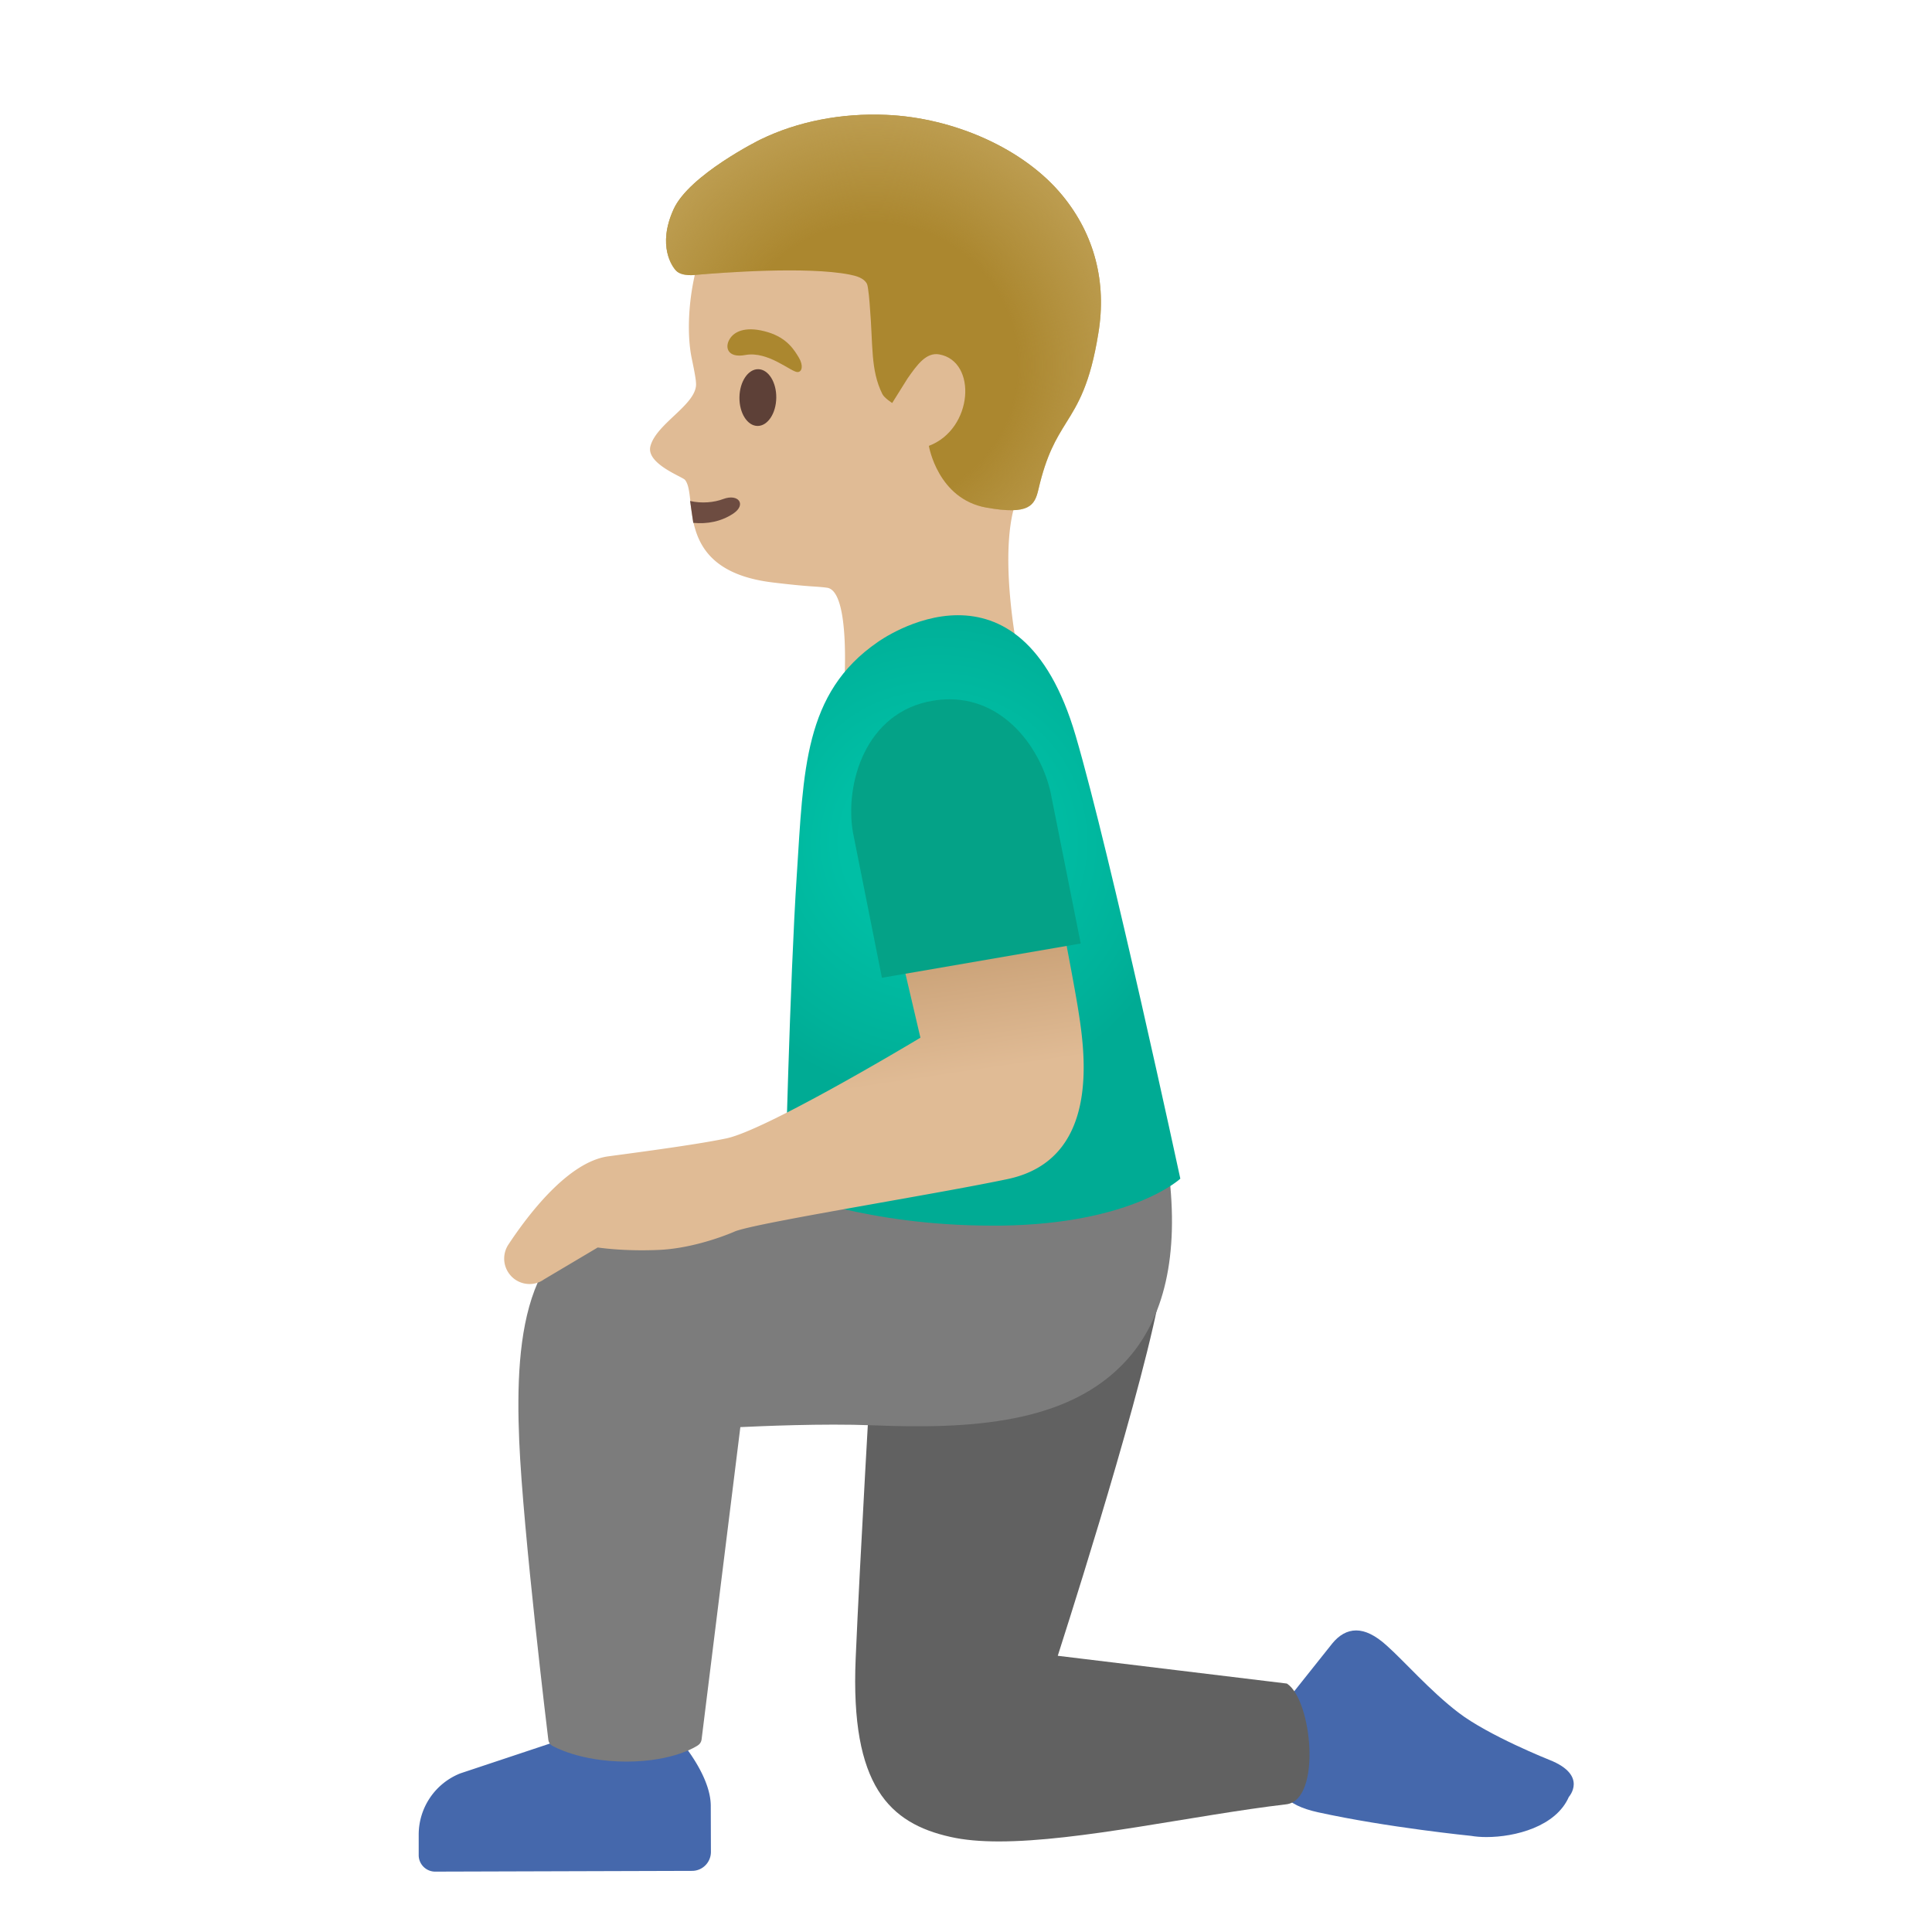 <svg xmlns="http://www.w3.org/2000/svg" style="enable-background:new 0 0 128 128" viewBox="0 0 128 128" xml:space="preserve"><path d="M102.66 116.6s-4.03-1.6-6.04-3.14c-1.88-1.44-3.58-3.4-4.75-4.44-.76-.69-1.43-1-2.02-1-.6 0-1.13.31-1.58.86l-2.58 3.24c-1.08 1.78-.16 4.11-.16 4.11s-2.7 2.86 1.8 3.84c4.61 1.01 10.13 1.56 10.13 1.56.29.05.64.08 1.02.08 1.9 0 4.6-.69 5.46-2.66 0 0 1.29-1.43-1.28-2.45z" style="fill:#4568ac"/><path d="m85.26 111.54-15.18-1.84c-.01 0 5.13-15.82 6.64-23.31 0 0-12.54 3.72-18.98 3.72 0 0-.78 13.4-1.05 19.78-.36 8.44 2.25 10.91 6.28 11.81.92.21 2.01.3 3.21.3 5.32 0 12.92-1.74 19.04-2.46 2.35-.28 1.72-6.91.04-8z" style="fill:#616161"/><path d="M47.09 119.63c-.01-2.07-2.12-4.43-2.12-4.43l-7.62.01-6.85 2.28a4.365 4.365 0 0 0-2.76 4.04v1.38c0 .6.49 1.09 1.09 1.09l17.02-.05c.69 0 1.25-.56 1.25-1.26l-.01-3.06z" style="fill:#4568ac"/><path d="M77.43 77.59c-.03-.27-.24-.47-.53-.44l-18.07 1.23c-.1.01-10.31 1.42-16.59 1.96-7.44.64-8.14 8.01-7.84 15.13.25 5.96 1.91 19.67 1.93 19.81.02.15.11.29.24.37.07.04 1.82 1.06 4.94 1.06 3.14 0 4.71-1.05 4.76-1.1.11-.08.19-.21.21-.35l2.57-20.71c1.31-.06 5.43-.25 8.76-.12 6.45.26 12.94-.08 16.78-4.26 2.57-2.79 3.53-7.03 2.84-12.58z" style="fill:#7c7c7c"/><path d="M68.93 28.98c1.09-3.72 1.69-8.33 1.19-11.1-.11-.62-.27-1.16-.49-1.57-.63-1.11-1.47-2.18-2.46-3.14-.02-.02-.04-.04-.06-.05-.22-.22-.45-.43-.69-.63-.04-.03-.08-.07-.12-.1-.22-.19-.44-.37-.67-.54-.05-.04-.11-.08-.16-.12-.22-.17-.45-.33-.68-.48l-.18-.12c-.23-.15-.47-.3-.71-.44-.06-.04-.12-.07-.18-.11-.25-.14-.5-.27-.75-.4a20.958 20.958 0 0 0-.99-.46c-.03-.01-.07-.03-.1-.04-1.55-.64-3.17-1.01-4.74-1.01-.04 0-.08.01-.11.01-.35 0-.69.02-1.03.06-5.74.68-8.99 4.65-10.04 9.81-.38 1.87-.41 3.76-.15 5.1.03.16.29 1.34.3 1.7.15 1.41-2.63 2.68-3.02 4.22-.29 1.15 2.11 2.01 2.29 2.22.91 1.09-.83 6 5.82 6.8 2.56.31 2.8.24 3.6.35 1.59.23 1.12 6.68 1.12 6.68h.01l11.52-2.31s-1.53-7.45.12-10.7c.49-.99.96-2.25 1.36-3.63z" style="fill:#e0bb95"/><path d="M45.93 34.64c.92.09 1.85-.08 2.66-.62.88-.6.33-1.33-.67-.96-.6.23-1.44.31-2.2.13l.21 1.45z" style="fill:#6d4c41"/><ellipse cx="50.2" cy="26.34" rx="1.88" ry="1.22" style="fill:#5d4037" transform="rotate(-89.209 50.205 26.335)"/><path d="M49.38 23.52c-1.22.23-1.42-.58-.96-1.17.34-.44 1.1-.75 2.46-.34 1.28.39 1.75 1.19 2.05 1.69s.22.95-.09.95c-.42.01-1.95-1.41-3.46-1.13z" style="fill:#ab872f"/><radialGradient id="a" cx="62.017" cy="72.228" r="17.036" gradientTransform="matrix(1 0 0 -1 0 128)" gradientUnits="userSpaceOnUse"><stop offset=".364" style="stop-color:#00bfa5"/><stop offset=".812" style="stop-color:#00b29a"/><stop offset="1" style="stop-color:#00ab94"/></radialGradient><path d="M71.27 48.76c-1.86-6.37-5.03-8-7.8-8-2.88 0-5.32 1.78-5.32 1.78-4.9 3.37-4.91 8.51-5.36 15.42-.46 6.91-.79 20.99-.79 20.99s5.44 2.25 13.71 2.25h.65c8.64-.12 11.84-3.11 11.84-3.11s-4.6-21.37-6.93-29.33z" style="fill:url(#a)"/><linearGradient id="b" x1="53.138" x2="51.013" y1="47.941" y2="62.316" gradientTransform="matrix(1 0 0 -1 0 128)" gradientUnits="userSpaceOnUse"><stop offset=".5" style="stop-color:#e0bb95"/><stop offset="1" style="stop-color:#cca47a"/></linearGradient><path d="M71.43 66.87c-.48-3.02-2.76-14.41-2.78-14.52a.504.504 0 0 0-.54-.4l-10.25.98a.504.504 0 0 0-.44.61l3.56 15.21c-1.75 1.05-10.38 6.15-12.85 6.67-1.67.35-4.53.75-7.83 1.19-2.64.36-5.28 3.82-6.62 5.85-.4.61-.36 1.4.08 1.96.33.43.83.65 1.33.65.33 0 .66-.1.94-.3l3.57-2.12c.51.07 2.01.25 4.05.16 2.52-.11 4.97-1.19 5.05-1.23.91-.35 5.26-1.12 9.47-1.87 3.14-.56 6.38-1.13 8.57-1.59 6.26-1.31 5.12-8.53 4.69-11.25z" style="fill:url(#b)"/><path d="M69.68 52.88c-.5-2.91-2.88-6.55-6.78-6.55-.34 0-.7.03-1.07.09-4.53.74-5.87 5.57-5.32 8.73l1.92 9.63 13.17-2.27-1.92-9.63z" style="fill:#04a287"/><path d="M70.41 12.98c-2.56-3.14-7.23-5.18-11.69-5.37-2.99-.13-5.88.44-8.33 1.63-.05.02-4.73 2.35-5.76 4.62-1.11 2.43-.08 3.84.18 4.09.4.39 1.29.26 1.29.26 1.75-.15 7.35-.57 10.18-.02.45.09.95.22 1.16.62.09.18.18 1.31.19 1.51.22 2.56.03 4.18.83 5.79.13.26.65.59.65.59l1.02-1.63c.65-.93 1.24-1.74 2.1-1.59 2.53.46 2.25 4.95-.69 6.06 0 0 .58 3.52 3.81 4.09 2.83.5 3.2-.13 3.45-1.21.54-2.32 1.17-3.33 1.83-4.4.79-1.26 1.6-2.57 2.14-5.95.56-3.37-.26-6.52-2.36-9.09z" style="fill:#ab872f"/><radialGradient id="c" cx="57.887" cy="103.78" r="18.032" gradientTransform="matrix(.993 .116 .115 -.98 -11.491 119.163)" gradientUnits="userSpaceOnUse"><stop offset=".526" style="stop-color:#bfa055;stop-opacity:0"/><stop offset="1" style="stop-color:#bfa055"/></radialGradient><path d="M70.41 12.98c-2.56-3.14-7.23-5.18-11.69-5.37-2.99-.13-5.88.44-8.33 1.63-.05.02-4.73 2.35-5.76 4.62-1.11 2.43-.08 3.84.18 4.09.4.39 1.29.26 1.29.26 1.75-.15 7.35-.57 10.18-.02.45.09.95.22 1.16.62.09.18.18 1.31.19 1.51.22 2.56.03 4.18.83 5.79.13.26.65.59.65.59l1.02-1.63c.65-.93 1.24-1.74 2.1-1.59 2.53.46 2.25 4.95-.69 6.06 0 0 .58 3.52 3.81 4.09 2.83.5 3.2-.13 3.45-1.21.54-2.32 1.17-3.33 1.83-4.4.79-1.26 1.6-2.57 2.14-5.95.56-3.37-.26-6.52-2.36-9.09z" style="fill:url(#c)"/></svg>